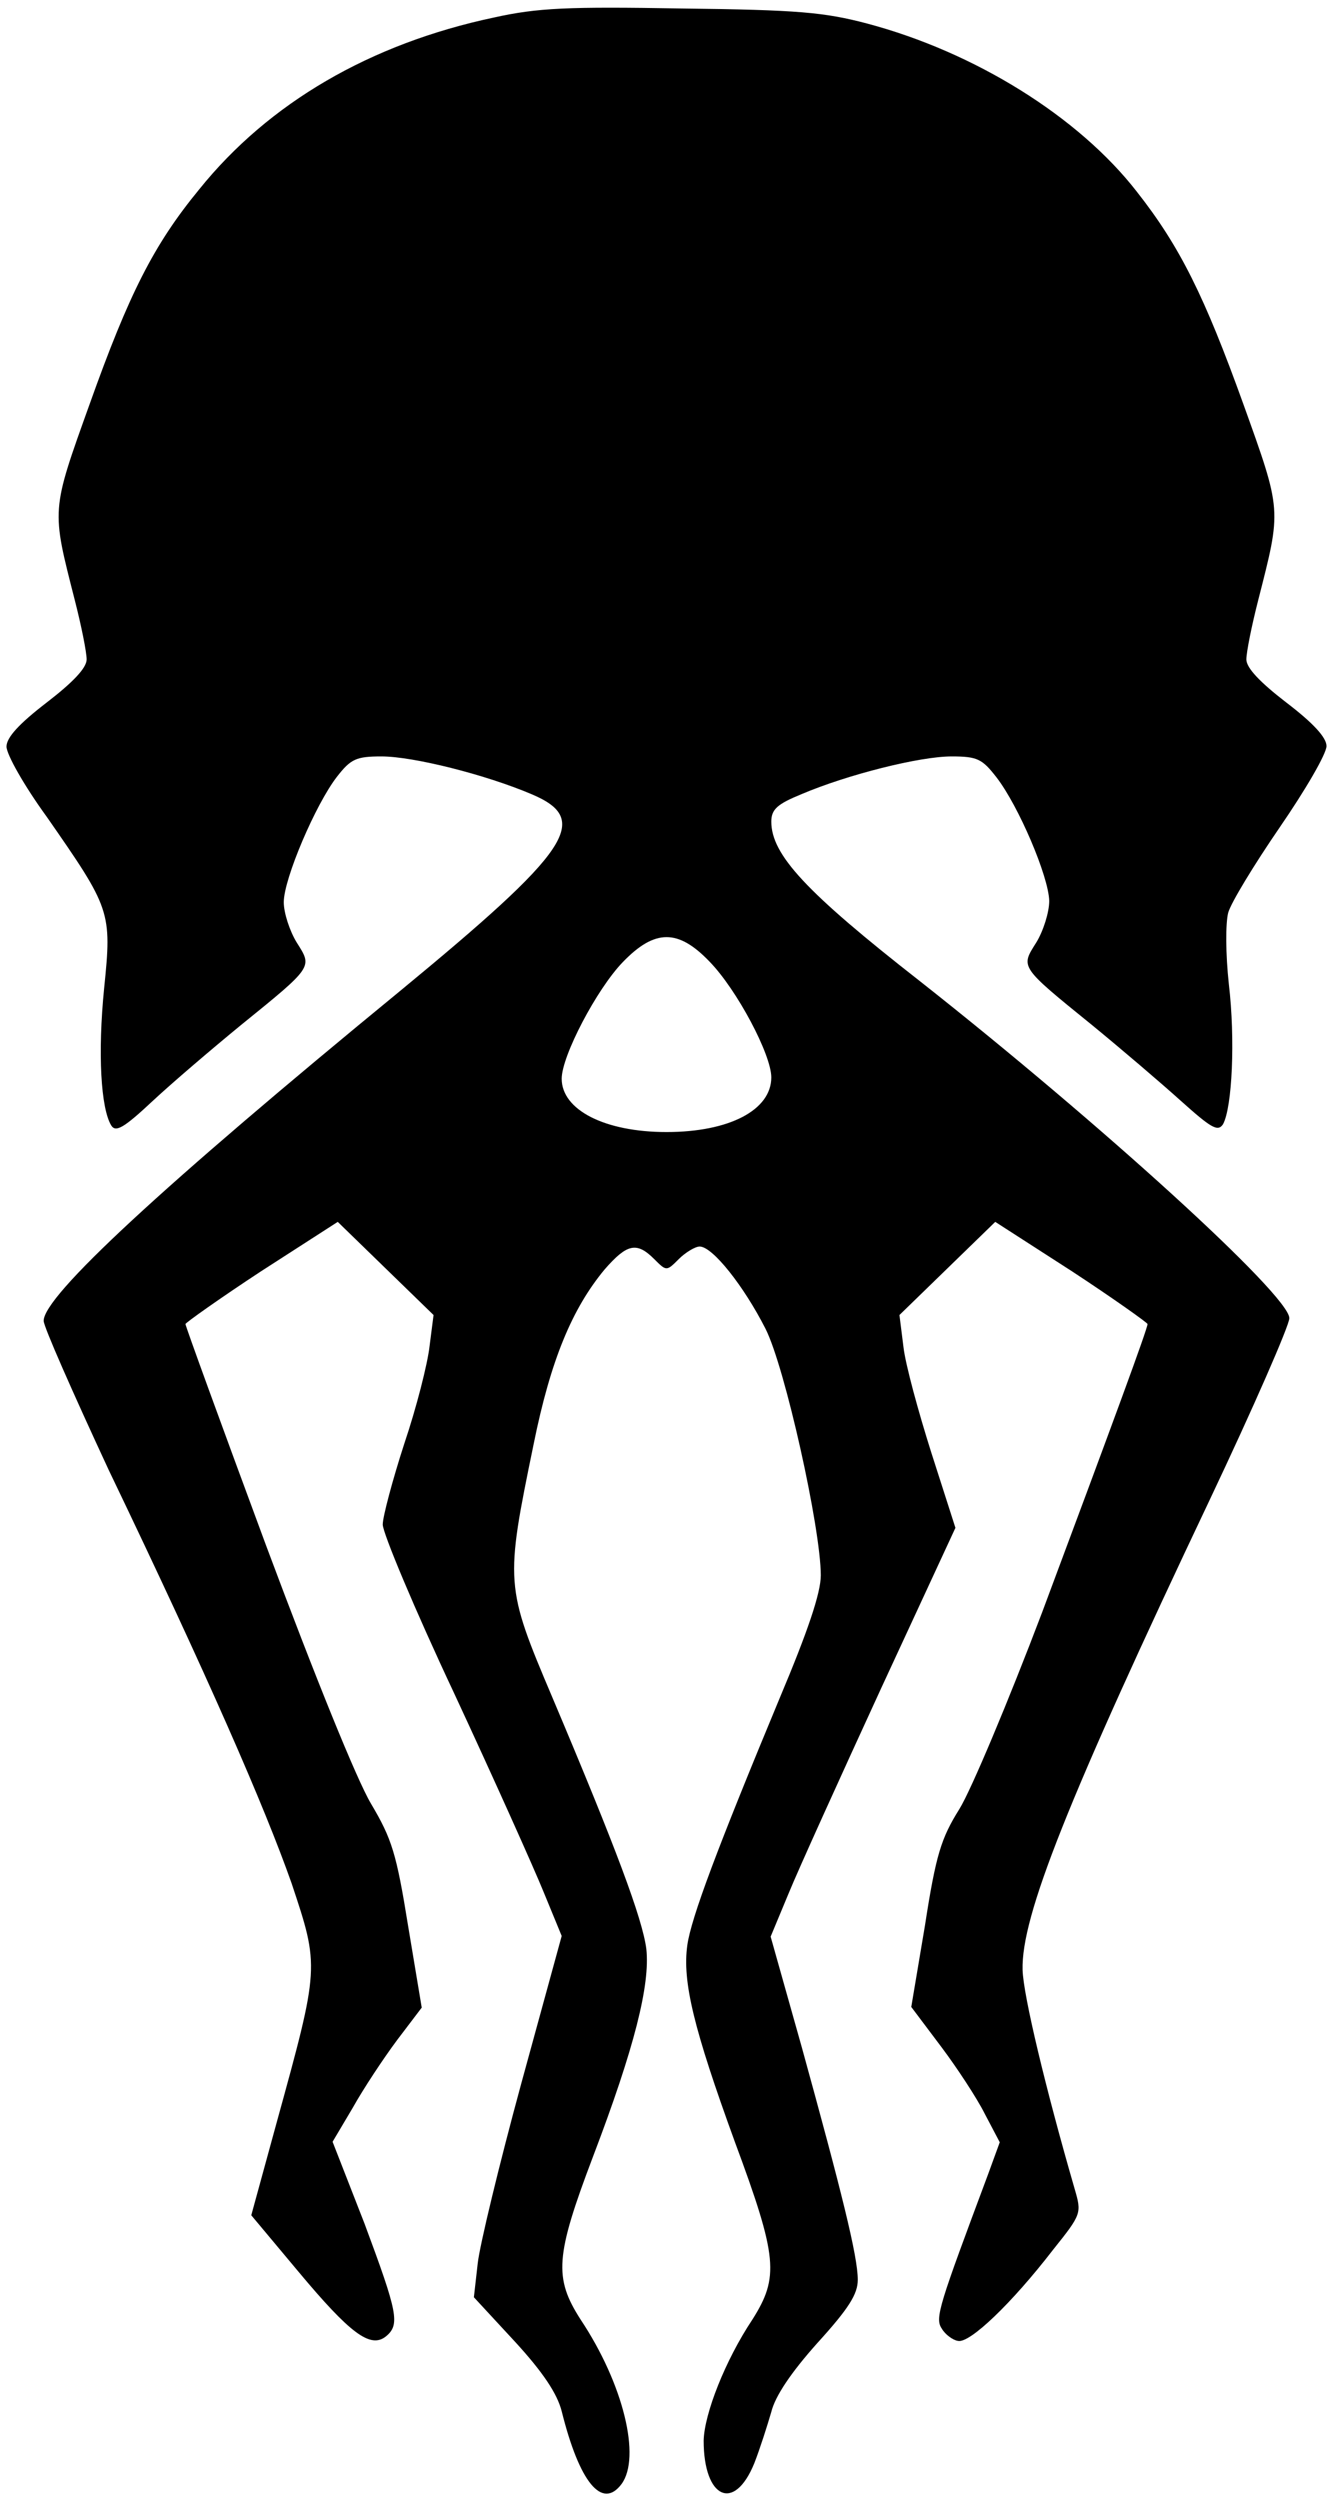 <?xml version="1.0" encoding="UTF-8"?>
<svg xmlns="http://www.w3.org/2000/svg" xmlns:xlink="http://www.w3.org/1999/xlink" width="8px" height="15px" viewBox="0 0 8 15" version="1.1">
<g id="surface1">
<path style=" stroke:none;fill-rule:nonzero;fill:rgb(0%,0%,0%);fill-opacity:1;" d="M 2.965 0.105 C 2.223 0.262 1.613 0.617 1.195 1.137 C 0.922 1.469 0.773 1.766 0.539 2.422 C 0.305 3.074 0.309 3.051 0.449 3.602 C 0.488 3.754 0.52 3.914 0.52 3.957 C 0.52 4.008 0.438 4.094 0.281 4.215 C 0.113 4.344 0.039 4.426 0.039 4.48 C 0.039 4.527 0.145 4.715 0.281 4.902 C 0.664 5.453 0.672 5.469 0.625 5.93 C 0.586 6.32 0.605 6.652 0.668 6.754 C 0.695 6.797 0.746 6.766 0.918 6.605 C 1.035 6.496 1.273 6.293 1.445 6.152 C 1.883 5.797 1.875 5.805 1.781 5.656 C 1.738 5.586 1.703 5.477 1.703 5.414 C 1.703 5.273 1.895 4.824 2.023 4.66 C 2.105 4.555 2.137 4.539 2.289 4.539 C 2.48 4.539 2.914 4.648 3.191 4.766 C 3.551 4.918 3.426 5.102 2.398 5.949 C 0.965 7.125 0.262 7.777 0.262 7.926 C 0.262 7.961 0.438 8.359 0.652 8.82 C 1.25 10.066 1.586 10.836 1.75 11.301 C 1.918 11.805 1.918 11.801 1.66 12.738 L 1.508 13.293 L 1.789 13.629 C 2.102 14.004 2.223 14.094 2.316 14.02 C 2.402 13.949 2.387 13.879 2.188 13.344 L 1.996 12.852 L 2.117 12.648 C 2.18 12.535 2.301 12.352 2.383 12.242 L 2.531 12.047 L 2.449 11.555 C 2.379 11.121 2.352 11.035 2.227 10.824 C 2.141 10.68 1.891 10.062 1.598 9.277 C 1.332 8.559 1.113 7.957 1.113 7.945 C 1.113 7.938 1.316 7.793 1.566 7.629 L 2.027 7.332 L 2.316 7.613 L 2.602 7.891 L 2.578 8.078 C 2.566 8.184 2.5 8.445 2.426 8.664 C 2.355 8.883 2.297 9.102 2.297 9.148 C 2.297 9.199 2.488 9.656 2.727 10.164 C 2.965 10.676 3.203 11.207 3.262 11.352 L 3.371 11.617 L 3.129 12.5 C 2.996 12.988 2.879 13.473 2.867 13.582 L 2.844 13.785 L 3.09 14.051 C 3.258 14.234 3.344 14.363 3.371 14.469 C 3.477 14.895 3.613 15.062 3.73 14.906 C 3.848 14.746 3.742 14.305 3.484 13.918 C 3.324 13.668 3.332 13.539 3.559 12.941 C 3.809 12.285 3.902 11.91 3.879 11.695 C 3.855 11.512 3.699 11.094 3.316 10.188 C 3.031 9.516 3.031 9.5 3.203 8.664 C 3.305 8.16 3.434 7.852 3.629 7.617 C 3.762 7.465 3.82 7.449 3.926 7.555 C 4 7.629 4 7.629 4.074 7.555 C 4.113 7.516 4.172 7.48 4.199 7.48 C 4.277 7.48 4.465 7.719 4.594 7.973 C 4.711 8.203 4.926 9.172 4.926 9.453 C 4.926 9.559 4.848 9.789 4.68 10.188 C 4.305 11.09 4.148 11.508 4.125 11.672 C 4.094 11.891 4.164 12.176 4.41 12.852 C 4.668 13.547 4.676 13.664 4.516 13.918 C 4.352 14.164 4.227 14.484 4.223 14.645 C 4.223 14.992 4.406 15.078 4.527 14.781 C 4.562 14.691 4.605 14.555 4.629 14.473 C 4.652 14.379 4.746 14.238 4.906 14.059 C 5.094 13.852 5.148 13.766 5.148 13.68 C 5.148 13.539 5.051 13.152 4.812 12.285 L 4.625 11.621 L 4.734 11.359 C 4.793 11.215 5.043 10.664 5.289 10.129 L 5.734 9.168 L 5.59 8.719 C 5.512 8.473 5.434 8.188 5.422 8.082 L 5.398 7.891 L 5.684 7.613 L 5.973 7.332 L 6.434 7.629 C 6.684 7.793 6.887 7.938 6.887 7.945 C 6.887 7.973 6.68 8.535 6.254 9.676 C 6.051 10.211 5.828 10.742 5.758 10.855 C 5.648 11.031 5.617 11.129 5.551 11.555 L 5.469 12.043 L 5.648 12.281 C 5.742 12.406 5.863 12.59 5.91 12.684 L 6 12.855 L 5.93 13.047 C 5.637 13.832 5.609 13.91 5.652 13.973 C 5.672 14.008 5.719 14.043 5.75 14.047 C 5.82 14.062 6.07 13.824 6.32 13.5 C 6.492 13.285 6.492 13.281 6.449 13.133 C 6.277 12.539 6.141 11.973 6.137 11.82 C 6.129 11.5 6.402 10.809 7.262 8.996 C 7.523 8.445 7.738 7.953 7.738 7.91 C 7.738 7.773 6.605 6.742 5.52 5.887 C 4.836 5.352 4.629 5.129 4.629 4.93 C 4.629 4.855 4.668 4.824 4.809 4.766 C 5.086 4.648 5.52 4.539 5.711 4.539 C 5.867 4.539 5.895 4.555 5.98 4.664 C 6.113 4.836 6.293 5.258 6.297 5.406 C 6.297 5.473 6.262 5.586 6.219 5.656 C 6.125 5.805 6.117 5.797 6.555 6.152 C 6.727 6.293 6.965 6.496 7.086 6.605 C 7.27 6.77 7.309 6.793 7.34 6.746 C 7.395 6.645 7.414 6.238 7.375 5.906 C 7.355 5.723 7.355 5.539 7.371 5.477 C 7.387 5.418 7.527 5.188 7.68 4.965 C 7.836 4.738 7.961 4.523 7.961 4.477 C 7.961 4.426 7.883 4.34 7.719 4.215 C 7.562 4.094 7.48 4.008 7.48 3.957 C 7.48 3.914 7.512 3.754 7.551 3.602 C 7.691 3.051 7.695 3.074 7.461 2.422 C 7.23 1.781 7.082 1.48 6.824 1.152 C 6.473 0.699 5.848 0.312 5.203 0.141 C 4.949 0.074 4.789 0.059 4.094 0.051 C 3.406 0.039 3.227 0.047 2.965 0.105 Z M 4.258 5.77 C 4.422 5.938 4.629 6.328 4.629 6.465 C 4.629 6.66 4.379 6.793 4 6.793 C 3.629 6.793 3.371 6.66 3.371 6.473 C 3.371 6.336 3.582 5.934 3.738 5.773 C 3.93 5.574 4.07 5.574 4.258 5.77 Z M 4.258 5.77 "/>
</g>
</svg>
